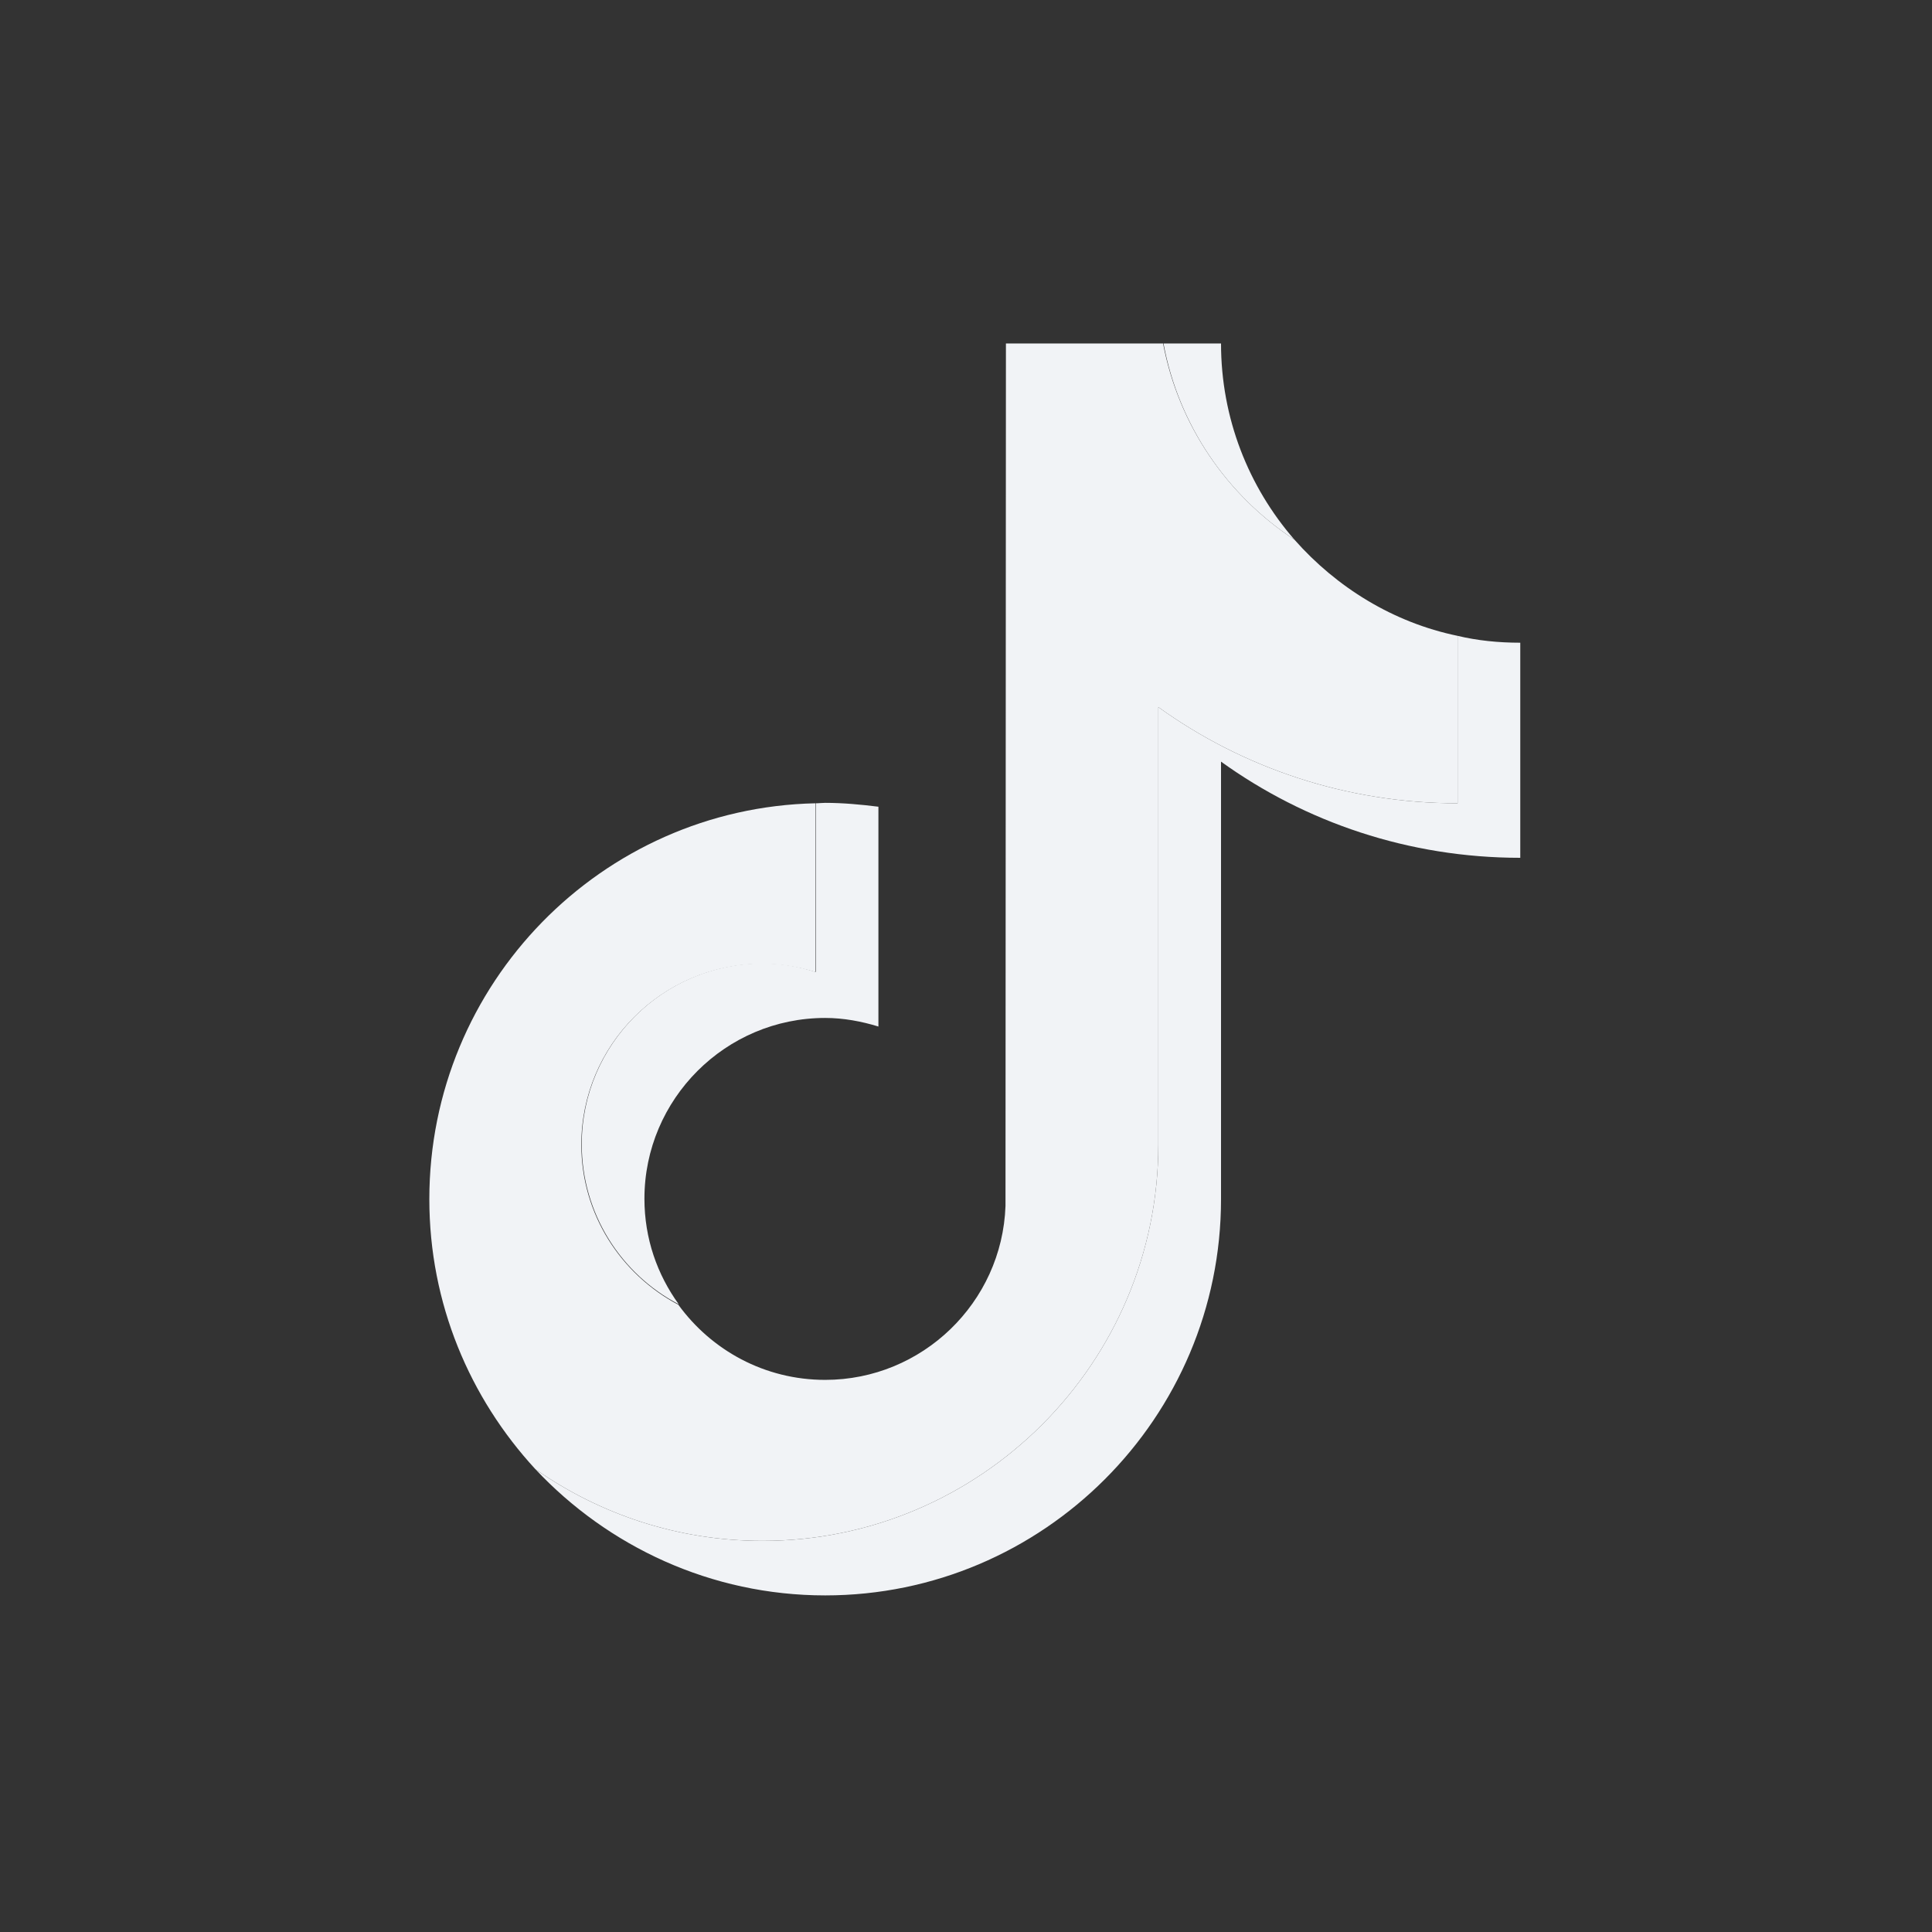 <svg width="45" height="45" viewBox="0 0 45 45" fill="none" xmlns="http://www.w3.org/2000/svg" xmlns:xlink="http://www.w3.org/1999/xlink">
	<rect x="0" y="0" width="45" height="45" fill="#333333" stroke="none"/>
	<desc>
			Created with Pixso.
	</desc>
	<defs>
		<clipPath id="clip111_59">
			<rect id="tiktok-fill-svgrepo-com" width="45" height="45" fill="white" fill-opacity="0"/>
		</clipPath>
	</defs>
	<g clip-path="url(#clip111_59)">
		<path id="path" d="M30.15 12.57C29.08 11.34 28.44 9.74 28.44 8L27.1 8C27.45 9.9 28.58 11.54 30.15 12.57Z" fill="#F1F3F6" fill-opacity="1" fill-rule="nonzero"/>
		<path id="path" d="M17.76 22.44C15.44 22.44 13.55 24.33 13.55 26.65C13.55 28.27 14.47 29.68 15.81 30.38C15.31 29.69 15.01 28.85 15.01 27.92C15.01 25.6 16.9 23.71 19.22 23.71C19.65 23.71 20.07 23.79 20.46 23.91L20.46 18.79C20.06 18.74 19.64 18.7 19.22 18.7C19.14 18.7 19.08 18.71 19 18.71L19 22.64C18.6 22.51 18.19 22.44 17.76 22.44Z" fill="#F1F3F6" fill-opacity="1" fill-rule="nonzero"/>
		<path id="path" d="M33.95 14.81L33.95 18.71C31.35 18.71 28.94 17.88 26.98 16.47L26.98 26.66C26.98 31.74 22.84 35.89 17.76 35.89C15.79 35.89 13.97 35.27 12.47 34.22C14.16 36.02 16.56 37.16 19.22 37.16C24.3 37.16 28.44 33.02 28.44 27.93L28.44 17.74C30.4 19.15 32.81 19.98 35.41 19.98L35.41 14.97C34.9 14.97 34.41 14.92 33.95 14.81Z" fill="#F1F3F6" fill-opacity="1" fill-rule="nonzero"/>
		<path id="path" d="M26.98 26.66L26.98 16.47C28.94 17.88 31.35 18.71 33.95 18.71L33.95 14.81C32.45 14.5 31.13 13.68 30.15 12.57C28.58 11.54 27.45 9.9 27.09 8L23.43 8L23.42 28.09C23.34 30.34 21.48 32.14 19.22 32.14C17.81 32.14 16.57 31.45 15.8 30.39C14.46 29.68 13.54 28.28 13.54 26.66C13.54 24.34 15.43 22.45 17.75 22.45C18.18 22.45 18.6 22.52 18.99 22.64L18.99 18.71C14.01 18.82 10 22.91 10 27.93C10 30.36 10.94 32.56 12.47 34.22C13.97 35.27 15.79 35.89 17.76 35.89C22.84 35.89 26.98 31.74 26.98 26.66Z" fill="#F1F3F6" fill-opacity="1" fill-rule="nonzero"/>
	</g>
</svg>
